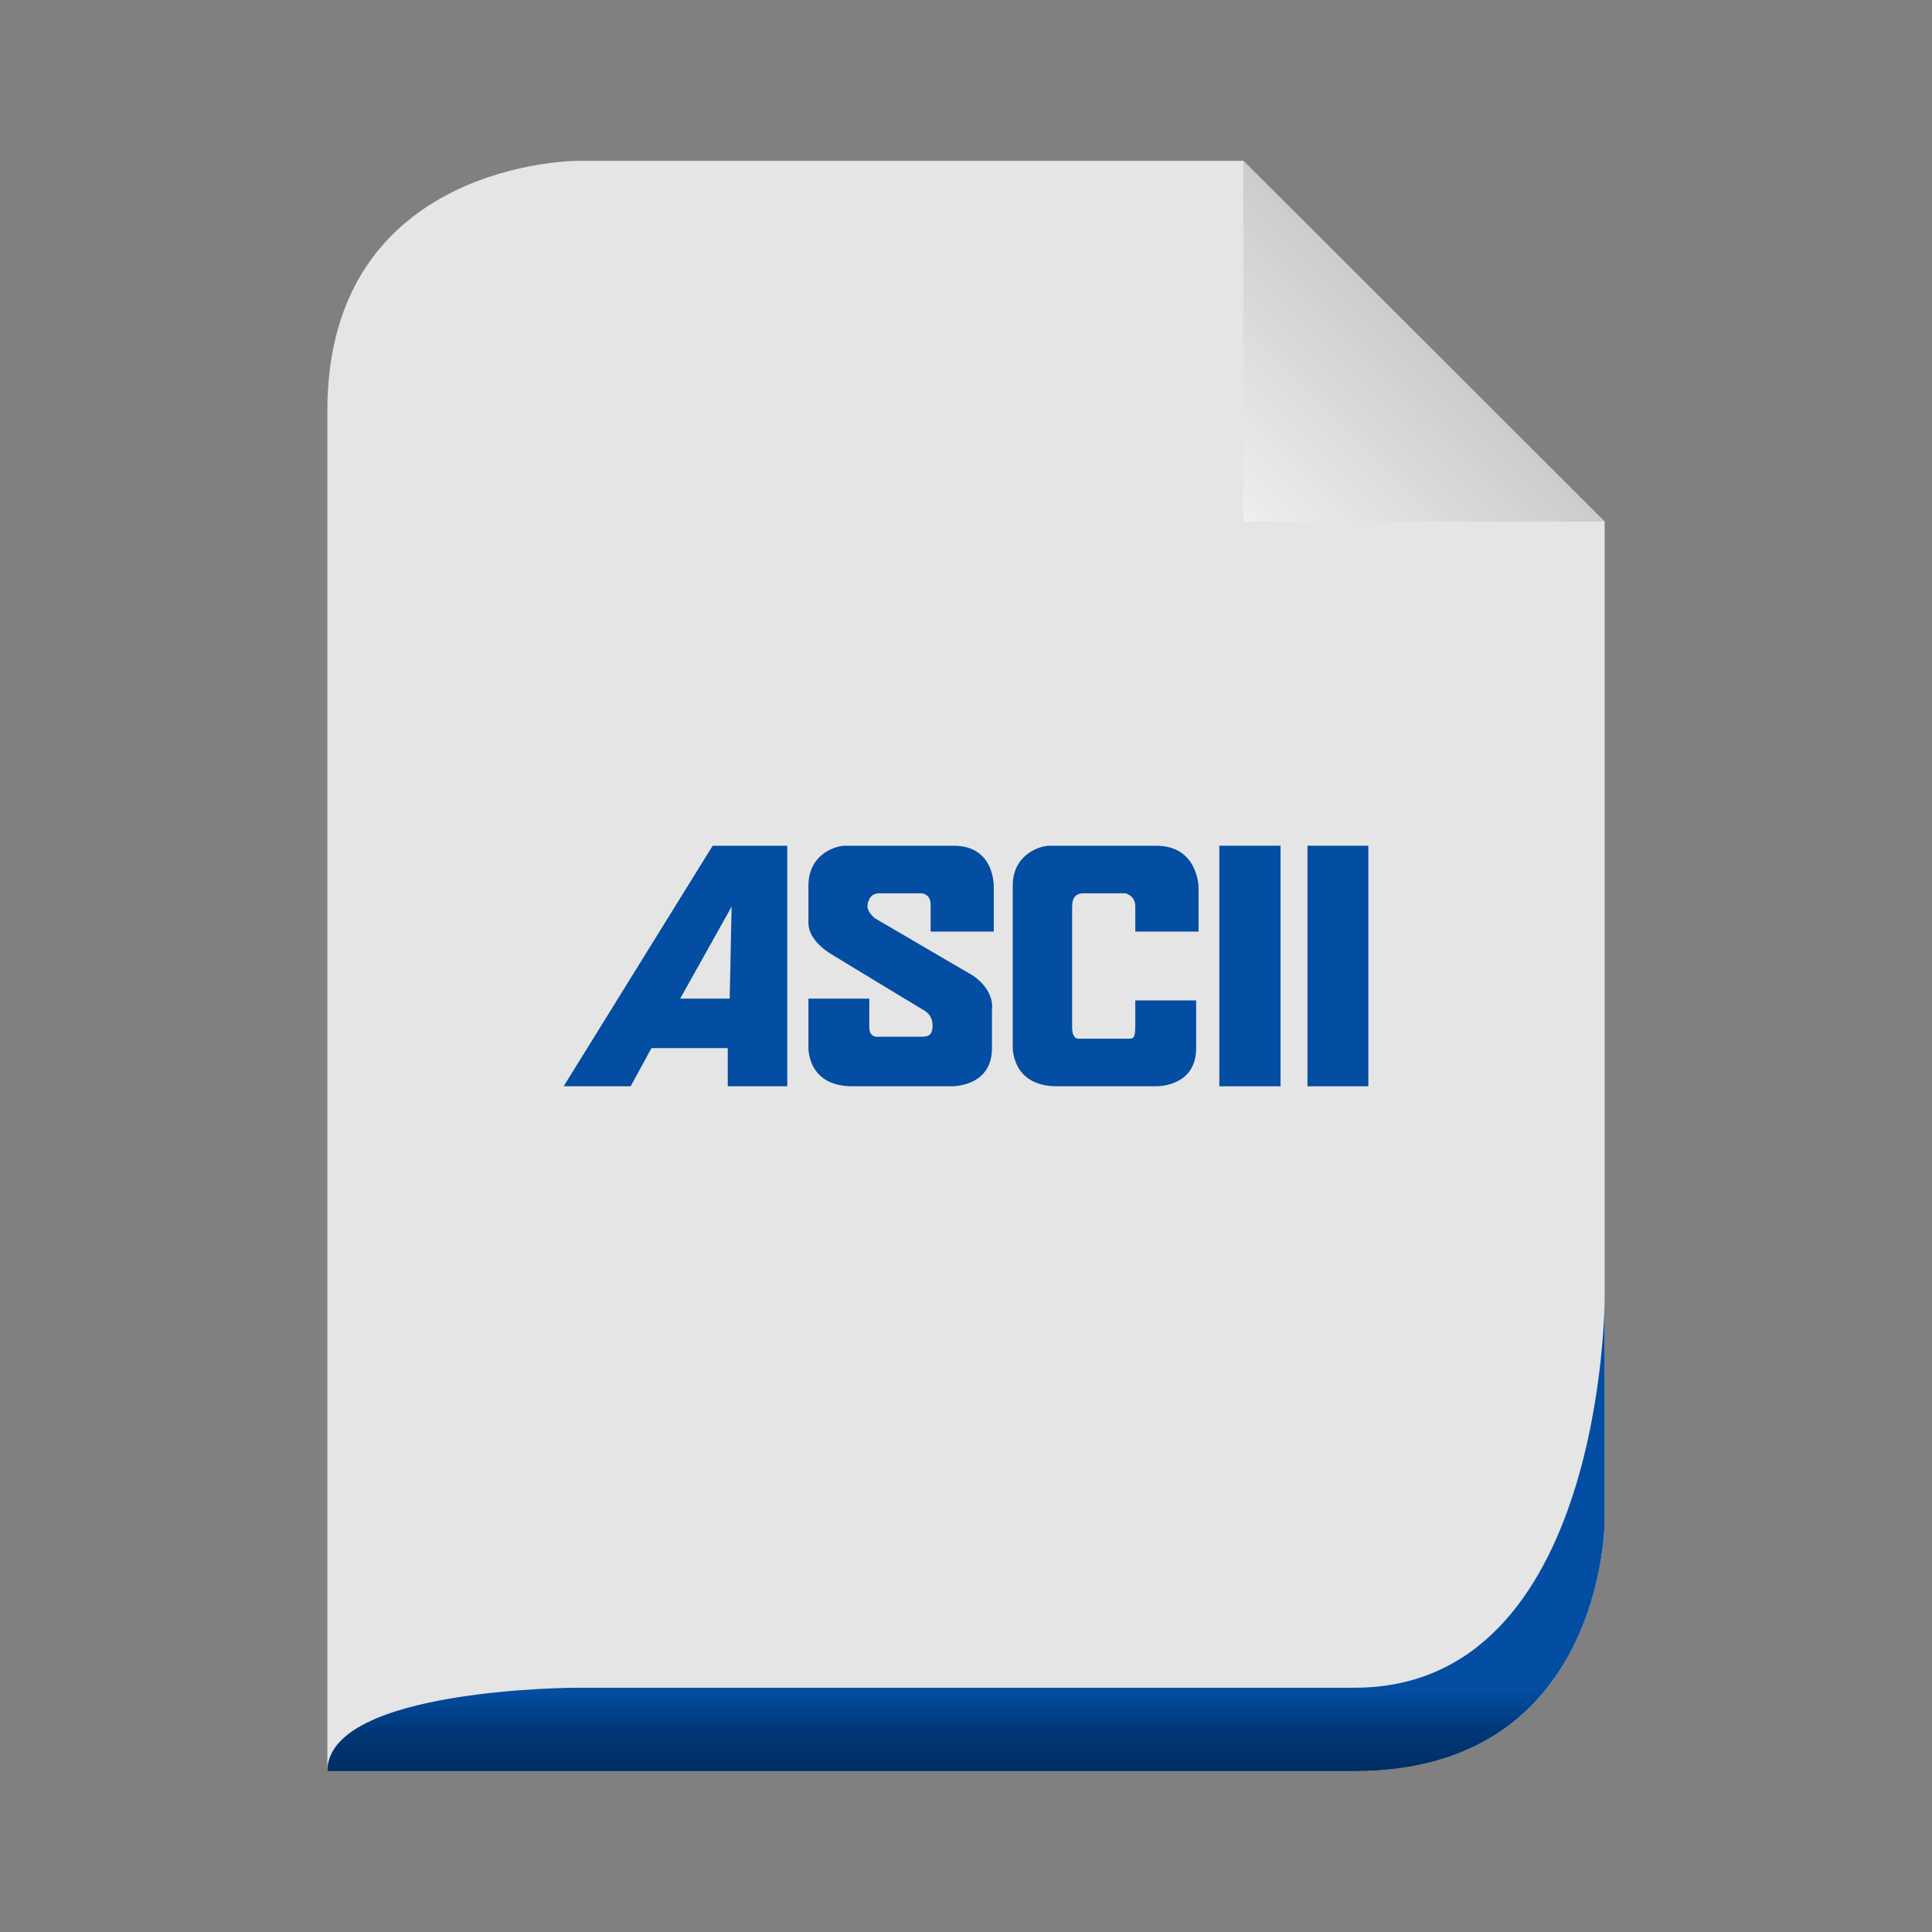 <svg width="16" xmlns="http://www.w3.org/2000/svg" height="16" viewBox="0 0 16 16" xmlns:xlink="http://www.w3.org/1999/xlink">
<rect x="0" y="0" width="16" height="16" fill="#808080" stroke="none"/>
<defs>
<linearGradient gradientTransform="matrix(.166 0 0 .166 -4.976 .337)" id="linear0" y1="14" x1="102" y2="24" gradientUnits="userSpaceOnUse" x2="92">
<stop offset="0" style="stop-color:#c8c8c8"/>
<stop offset="1" style="stop-color:#efefef"/>
</linearGradient>
<linearGradient gradientTransform="matrix(.115 0 0 .115 .644 -33.495)" id="linear1" y1="413" y2="419" gradientUnits="userSpaceOnUse" x2="0">
<stop offset="0" style="stop-color:#034da2"/>
<stop offset=".5" style="stop-color:#003777"/>
<stop offset="1" style="stop-color:#002d60"/>
</linearGradient>
</defs>
<path style="fill:#e5e5e5" d="M 2.711 14.668 L 11.219 14.668 C 13.289 14.668 13.289 12.598 13.289 12.598 L 13.289 4.32 C 13.289 4.32 10.297 1.332 10.297 1.332 L 4.781 1.332 C 4.781 1.332 2.711 1.332 2.711 3.402 Z "/>
<path style="fill:url(#linear0)" d="M 10.297 1.332 L 10.297 4.32 L 13.289 4.32 Z "/>
<path style="fill:url(#linear1)" d="M 2.711 14.668 L 11.219 14.668 C 13.289 14.668 13.289 12.598 13.289 12.598 C 13.289 12.598 13.289 10.758 13.289 10.758 C 13.289 10.758 13.289 13.977 11.219 13.977 L 4.781 13.977 C 4.781 13.977 2.711 13.977 2.711 14.668 Z "/>
<g style="fill-rule:evenodd;fill:#034da2">
<path d="M 6.52 7.004 L 5.902 7.004 L 4.668 8.996 L 5.223 8.996 L 5.395 8.68 L 6.027 8.68 L 6.027 8.996 L 6.52 8.996 Z M 5.633 8.27 L 6.059 7.508 L 6.043 8.27 Z "/>
<path d="M 11.332 7.004 L 11.332 8.996 L 10.828 8.996 L 10.828 7.004 Z "/>
<path d="M 10.605 7.004 L 10.605 8.996 L 10.098 8.996 L 10.098 7.004 Z "/>
<path d="M 7.707 7.715 L 8.23 7.715 L 8.23 7.352 C 8.23 7.352 8.246 7.004 7.898 7.004 C 7.531 7.004 7.059 7.004 6.996 7.004 C 6.93 7.004 6.695 7.066 6.695 7.336 C 6.695 7.336 6.695 7.605 6.695 7.637 C 6.695 7.668 6.695 7.777 6.867 7.891 C 7.043 8 7.645 8.363 7.645 8.363 C 7.645 8.363 7.723 8.395 7.723 8.492 C 7.723 8.586 7.676 8.586 7.613 8.586 C 7.566 8.586 7.281 8.586 7.281 8.586 C 7.281 8.586 7.199 8.602 7.199 8.508 C 7.199 8.41 7.199 8.27 7.199 8.27 L 6.695 8.27 L 6.695 8.664 C 6.695 8.664 6.676 8.996 7.059 8.996 C 7.438 8.996 7.832 8.996 7.883 8.996 C 7.93 8.996 8.215 8.98 8.215 8.68 L 8.215 8.363 C 8.215 8.363 8.246 8.207 8.055 8.078 L 7.246 7.605 C 7.246 7.605 7.184 7.555 7.184 7.508 C 7.184 7.477 7.199 7.398 7.281 7.398 L 7.629 7.398 C 7.629 7.398 7.707 7.398 7.707 7.492 C 7.707 7.605 7.707 7.715 7.707 7.715 Z "/>
<path d="M 8.879 8.27 C 8.879 8.27 8.879 8.41 8.879 8.508 C 8.879 8.617 8.941 8.602 8.941 8.602 C 8.941 8.602 9.273 8.602 9.34 8.602 C 9.387 8.602 9.402 8.602 9.402 8.492 L 9.402 8.285 L 9.906 8.285 L 9.906 8.68 C 9.906 8.98 9.625 8.996 9.574 8.996 C 9.527 8.996 9.133 8.996 8.754 8.996 C 8.371 8.996 8.387 8.664 8.387 8.664 L 8.387 7.336 C 8.387 7.066 8.625 7.004 8.688 7.004 C 8.754 7.004 9.227 7.004 9.574 7.004 C 9.926 7.004 9.926 7.352 9.926 7.352 L 9.926 7.715 L 9.402 7.715 C 9.402 7.715 9.402 7.605 9.402 7.508 C 9.402 7.414 9.32 7.398 9.32 7.398 L 8.973 7.398 C 8.879 7.398 8.879 7.477 8.879 7.523 Z "/>
</g>
</svg>
